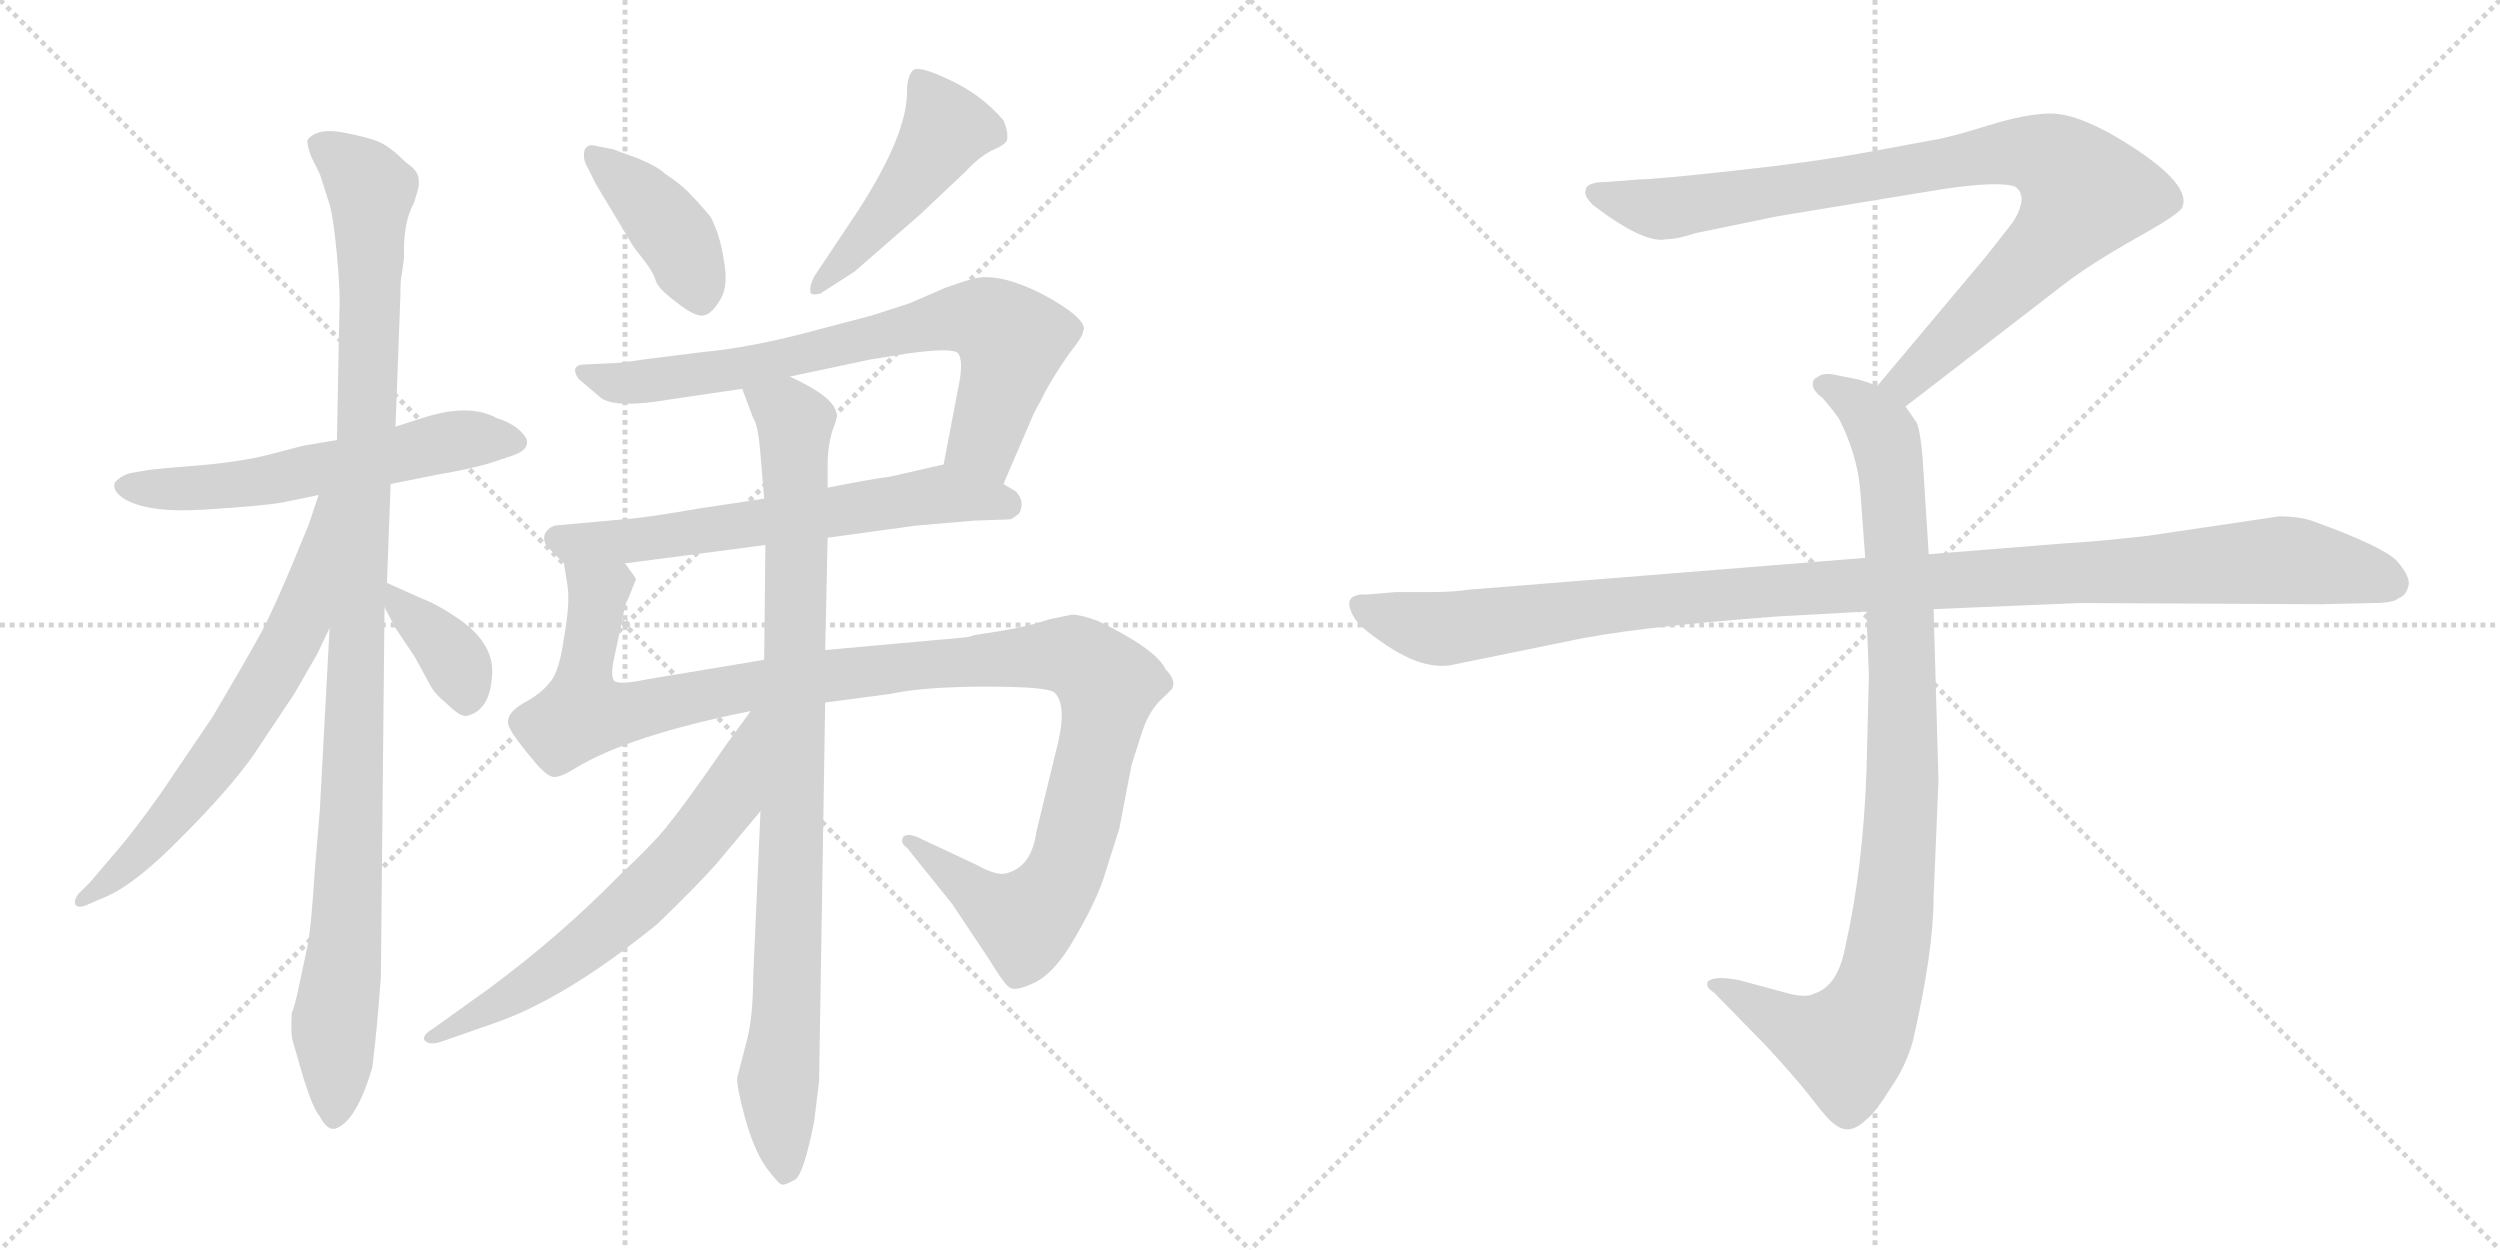 <svg version="1.1" viewBox="0 0 2048 1024" xmlns="http://www.w3.org/2000/svg">
  <g stroke="lightgray" stroke-dasharray="1,1" stroke-width="1" transform="scale(4, 4)">
    <line x1="0" y1="0" x2="256" y2="256"></line>
    <line x1="256" y1="0" x2="0" y2="256"></line>
    <line x1="128" y1="0" x2="128" y2="256"></line>
    <line x1="0" y1="128" x2="256" y2="128"></line>
    <line x1="256" y1="0" x2="512" y2="256"></line>
    <line x1="512" y1="0" x2="256" y2="256"></line>
    <line x1="384" y1="0" x2="384" y2="256"></line>
    <line x1="256" y1="128" x2="512" y2="128"></line>
  </g>
<g transform="scale(1, -1) translate(0, -850)">
   <style type="text/css">
    @keyframes keyframes0 {
      from {
       stroke: black;
       stroke-dashoffset: 576;
       stroke-width: 128;
       }
       65% {
       animation-timing-function: step-end;
       stroke: black;
       stroke-dashoffset: 0;
       stroke-width: 128;
       }
       to {
       stroke: black;
       stroke-width: 1024;
       }
       }
       #make-me-a-hanzi-animation-0 {
         animation: keyframes0 0.719s both;
         animation-delay: 0s;
         animation-timing-function: linear;
       }
    @keyframes keyframes1 {
      from {
       stroke: black;
       stroke-dashoffset: 1071;
       stroke-width: 128;
       }
       78% {
       animation-timing-function: step-end;
       stroke: black;
       stroke-dashoffset: 0;
       stroke-width: 128;
       }
       to {
       stroke: black;
       stroke-width: 1024;
       }
       }
       #make-me-a-hanzi-animation-1 {
         animation: keyframes1 1.122s both;
         animation-delay: 0.719s;
         animation-timing-function: linear;
       }
    @keyframes keyframes2 {
      from {
       stroke: black;
       stroke-dashoffset: 649;
       stroke-width: 128;
       }
       68% {
       animation-timing-function: step-end;
       stroke: black;
       stroke-dashoffset: 0;
       stroke-width: 128;
       }
       to {
       stroke: black;
       stroke-width: 1024;
       }
       }
       #make-me-a-hanzi-animation-2 {
         animation: keyframes2 0.778s both;
         animation-delay: 1.84s;
         animation-timing-function: linear;
       }
    @keyframes keyframes3 {
      from {
       stroke: black;
       stroke-dashoffset: 367;
       stroke-width: 128;
       }
       54% {
       animation-timing-function: step-end;
       stroke: black;
       stroke-dashoffset: 0;
       stroke-width: 128;
       }
       to {
       stroke: black;
       stroke-width: 1024;
       }
       }
       #make-me-a-hanzi-animation-3 {
         animation: keyframes3 0.549s both;
         animation-delay: 2.618s;
         animation-timing-function: linear;
       }
    @keyframes keyframes4 {
      from {
       stroke: black;
       stroke-dashoffset: 407;
       stroke-width: 128;
       }
       57% {
       animation-timing-function: step-end;
       stroke: black;
       stroke-dashoffset: 0;
       stroke-width: 128;
       }
       to {
       stroke: black;
       stroke-width: 1024;
       }
       }
       #make-me-a-hanzi-animation-4 {
         animation: keyframes4 0.581s both;
         animation-delay: 3.167s;
         animation-timing-function: linear;
       }
    @keyframes keyframes5 {
      from {
       stroke: black;
       stroke-dashoffset: 469;
       stroke-width: 128;
       }
       60% {
       animation-timing-function: step-end;
       stroke: black;
       stroke-dashoffset: 0;
       stroke-width: 128;
       }
       to {
       stroke: black;
       stroke-width: 1024;
       }
       }
       #make-me-a-hanzi-animation-5 {
         animation: keyframes5 0.632s both;
         animation-delay: 3.748s;
         animation-timing-function: linear;
       }
    @keyframes keyframes6 {
      from {
       stroke: black;
       stroke-dashoffset: 726;
       stroke-width: 128;
       }
       70% {
       animation-timing-function: step-end;
       stroke: black;
       stroke-dashoffset: 0;
       stroke-width: 128;
       }
       to {
       stroke: black;
       stroke-width: 1024;
       }
       }
       #make-me-a-hanzi-animation-6 {
         animation: keyframes6 0.841s both;
         animation-delay: 4.38s;
         animation-timing-function: linear;
       }
    @keyframes keyframes7 {
      from {
       stroke: black;
       stroke-dashoffset: 630;
       stroke-width: 128;
       }
       67% {
       animation-timing-function: step-end;
       stroke: black;
       stroke-dashoffset: 0;
       stroke-width: 128;
       }
       to {
       stroke: black;
       stroke-width: 1024;
       }
       }
       #make-me-a-hanzi-animation-7 {
         animation: keyframes7 0.763s both;
         animation-delay: 5.221s;
         animation-timing-function: linear;
       }
    @keyframes keyframes8 {
      from {
       stroke: black;
       stroke-dashoffset: 1152;
       stroke-width: 128;
       }
       79% {
       animation-timing-function: step-end;
       stroke: black;
       stroke-dashoffset: 0;
       stroke-width: 128;
       }
       to {
       stroke: black;
       stroke-width: 1024;
       }
       }
       #make-me-a-hanzi-animation-8 {
         animation: keyframes8 1.188s both;
         animation-delay: 5.984s;
         animation-timing-function: linear;
       }
    @keyframes keyframes9 {
      from {
       stroke: black;
       stroke-dashoffset: 915;
       stroke-width: 128;
       }
       75% {
       animation-timing-function: step-end;
       stroke: black;
       stroke-dashoffset: 0;
       stroke-width: 128;
       }
       to {
       stroke: black;
       stroke-width: 1024;
       }
       }
       #make-me-a-hanzi-animation-9 {
         animation: keyframes9 0.995s both;
         animation-delay: 7.171s;
         animation-timing-function: linear;
       }
    @keyframes keyframes10 {
      from {
       stroke: black;
       stroke-dashoffset: 640;
       stroke-width: 128;
       }
       68% {
       animation-timing-function: step-end;
       stroke: black;
       stroke-dashoffset: 0;
       stroke-width: 128;
       }
       to {
       stroke: black;
       stroke-width: 1024;
       }
       }
       #make-me-a-hanzi-animation-10 {
         animation: keyframes10 0.771s both;
         animation-delay: 8.166s;
         animation-timing-function: linear;
       }
    @keyframes keyframes11 {
      from {
       stroke: black;
       stroke-dashoffset: 901;
       stroke-width: 128;
       }
       75% {
       animation-timing-function: step-end;
       stroke: black;
       stroke-dashoffset: 0;
       stroke-width: 128;
       }
       to {
       stroke: black;
       stroke-width: 1024;
       }
       }
       #make-me-a-hanzi-animation-11 {
         animation: keyframes11 0.983s both;
         animation-delay: 8.937s;
         animation-timing-function: linear;
       }
    @keyframes keyframes12 {
      from {
       stroke: black;
       stroke-dashoffset: 948;
       stroke-width: 128;
       }
       76% {
       animation-timing-function: step-end;
       stroke: black;
       stroke-dashoffset: 0;
       stroke-width: 128;
       }
       to {
       stroke: black;
       stroke-width: 1024;
       }
       }
       #make-me-a-hanzi-animation-12 {
         animation: keyframes12 1.021s both;
         animation-delay: 9.92s;
         animation-timing-function: linear;
       }
    @keyframes keyframes13 {
      from {
       stroke: black;
       stroke-dashoffset: 1108;
       stroke-width: 128;
       }
       78% {
       animation-timing-function: step-end;
       stroke: black;
       stroke-dashoffset: 0;
       stroke-width: 128;
       }
       to {
       stroke: black;
       stroke-width: 1024;
       }
       }
       #make-me-a-hanzi-animation-13 {
         animation: keyframes13 1.152s both;
         animation-delay: 10.941s;
         animation-timing-function: linear;
       }
</style>
<path d="M 232.0 438.5 L 261.0 444.5 L 320.0 453.5 L 360.0 461.5 Q 384.0 465.5 401.0 470.5 L 419.0 476.5 Q 443.0 484.5 422.0 500.5 Q 414.0 505.5 407.0 507.5 Q 385.0 519.5 349.0 508.5 L 324.0 500.5 L 276.0 489.5 L 252.0 485.5 Q 250.0 485.5 224.0 478.5 Q 198.0 471.5 160.0 468.5 Q 122.0 465.5 119.0 464.5 L 107.0 462.5 Q 99.0 460.5 94.0 454.5 Q 92.0 448.5 100.0 442.5 Q 119.0 429.5 167.0 432.5 Q 216.0 435.5 232.0 438.5 Z" fill="lightgray"></path> 
<path d="M 270.0 335.5 L 262.0 186.5 L 258.0 138.5 Q 255.0 90.5 252.0 75.5 L 245.0 42.5 Q 241.0 23.5 239.0 20.5 Q 238.0 2.5 240.0 -3.5 L 249.0 -34.5 Q 257.0 -59.5 262.0 -64.5 Q 268.0 -76.5 275.0 -74.5 Q 292.0 -68.5 305.0 -24.5 Q 309.0 7.5 312.0 49.5 L 315.0 352.5 L 317.0 372.5 L 320.0 453.5 L 324.0 500.5 L 328.0 607.5 Q 328.0 621.5 329.0 624.5 L 331.0 638.5 Q 330.0 667.5 339.0 683.5 Q 344.0 698.5 343.0 700.5 Q 344.0 709.5 333.0 716.5 Q 320.0 729.5 311.0 733.5 Q 302.0 737.5 281.0 741.5 Q 260.0 745.5 252.0 735.5 Q 251.0 732.5 255.0 721.5 L 262.0 707.5 L 270.0 682.5 Q 273.0 672.5 276.0 641.5 Q 279.0 609.5 278.0 593.5 L 276.0 489.5 L 270.0 335.5 Z" fill="lightgray"></path> 
<path d="M 261.0 444.5 L 253.0 420.5 Q 223.0 346.5 211.0 326.5 Q 200.0 306.5 174.0 262.5 L 132.0 200.5 Q 110.0 169.5 97.0 154.5 L 74.0 127.5 L 64.0 117.5 Q 60.0 111.5 62.0 108.5 Q 65.0 105.5 73.0 109.5 L 87.0 115.5 Q 112.0 126.5 149.0 164.5 Q 187.0 202.5 207.0 230.5 L 241.0 281.5 L 260.0 314.5 L 270.0 335.5 C 337.0 475.5 270.0 472.5 261.0 444.5 Z" fill="lightgray"></path> 
<path d="M 315.0 352.5 L 324.0 335.5 L 340.0 311.5 L 352.0 289.5 Q 356.0 281.5 365.0 274.5 Q 377.0 262.5 382.0 263.5 Q 401.0 267.5 403.0 295.5 Q 406.0 322.5 375.0 343.5 Q 359.0 354.5 346.0 359.5 L 317.0 372.5 C 300.0 379.5 301.0 379.5 315.0 352.5 Z" fill="lightgray"></path> 
<path d="M 503.0 727.5 L 488.0 730.5 Q 482.0 732.5 479.0 727.5 Q 477.0 720.5 481.0 713.5 L 488.0 699.5 L 518.0 649.5 Q 519.0 647.5 527.0 637.5 Q 535.0 627.5 537.0 620.5 Q 539.0 613.5 554.0 602.5 Q 569.0 590.5 576.0 591.5 Q 583.0 592.5 590.0 604.5 Q 597.0 615.5 593.0 636.5 Q 590.0 657.5 582.0 672.5 Q 572.0 684.5 563.0 693.5 Q 557.0 699.5 545.0 707.5 Q 539.0 713.5 522.0 720.5 Q 505.0 726.5 503.0 727.5 Z" fill="lightgray"></path> 
<path d="M 672.0 609.5 L 700.0 627.5 L 754.0 674.5 L 791.0 709.5 Q 801.0 720.5 812.0 726.5 Q 824.0 731.5 825.0 735.5 Q 826.0 742.5 822.0 751.5 Q 804.0 772.5 778.0 784.5 Q 753.0 796.5 748.0 792.5 Q 743.0 787.5 743.0 774.5 Q 743.0 739.5 703.0 677.5 L 667.0 623.5 Q 663.0 615.5 664.0 611.5 Q 663.0 607.5 672.0 609.5 Z" fill="lightgray"></path> 
<path d="M 822.0 453.5 L 847.0 511.5 L 854.0 524.5 Q 860.0 537.5 876.0 560.5 Q 887.0 574.5 887.0 577.5 L 888.0 580.5 Q 888.0 590.5 855.0 608.5 Q 822.0 625.5 801.0 622.5 Q 795.0 621.5 775.0 614.5 L 745.0 601.5 L 714.0 591.5 L 672.0 580.5 Q 618.0 565.5 575.0 561.5 L 527.0 555.5 Q 508.0 552.5 502.0 552.5 L 480.0 551.5 Q 466.0 551.5 474.0 539.5 L 493.0 523.5 Q 506.0 515.5 547.0 522.5 L 608.0 531.5 L 647.0 541.5 L 713.0 555.5 L 744.0 560.5 Q 781.0 565.5 785.0 560.5 Q 789.0 554.5 786.0 537.5 L 773.0 469.5 C 767.0 440.5 810.0 425.5 822.0 453.5 Z" fill="lightgray"></path> 
<path d="M 678.0 409.5 L 751.0 419.5 L 798.0 423.5 L 827.0 424.5 Q 829.0 424.5 835.0 429.5 Q 840.0 439.5 832.0 447.5 L 822.0 453.5 C 796.0 469.5 790.0 473.5 773.0 469.5 L 729.0 459.5 Q 713.0 457.5 678.0 450.5 L 626.0 441.5 L 573.0 433.5 Q 527.0 425.5 510.0 424.5 L 455.0 419.5 Q 448.0 417.5 446.0 411.5 Q 445.0 405.5 449.0 401.5 L 462.0 388.5 C 468.0 382.5 482.0 384.5 512.0 388.5 L 627.0 403.5 L 678.0 409.5 Z" fill="lightgray"></path> 
<path d="M 676.0 274.5 L 729.0 281.5 Q 757.0 287.5 808.0 287.5 Q 859.0 287.5 864.0 282.5 Q 875.0 271.5 865.0 234.5 L 849.0 168.5 Q 845.0 139.5 824.0 134.5 Q 816.0 132.5 800.0 141.5 L 751.0 164.5 Q 743.0 167.5 740.0 164.5 Q 737.0 159.5 743.0 155.5 L 780.0 109.5 L 810.0 64.5 Q 824.0 41.5 828.0 40.5 Q 833.0 38.5 844.0 43.5 Q 863.0 50.5 881.0 82.5 Q 899.0 113.5 905.0 133.5 L 917.0 171.5 L 927.0 223.5 L 936.0 251.5 Q 942.0 269.5 954.0 279.5 L 960.0 285.5 Q 964.0 292.5 955.0 301.5 Q 947.0 318.5 899.0 341.5 Q 885.0 346.5 878.0 346.5 L 859.0 342.5 Q 845.0 337.5 822.0 333.5 L 797.0 329.5 Q 797.0 328.5 787.0 327.5 L 676.0 317.5 L 626.0 309.5 L 530.0 293.5 Q 506.0 288.5 503.0 292.5 Q 500.0 296.5 503.0 310.5 L 510.0 343.5 Q 512.0 355.5 515.0 360.5 L 521.0 375.5 Q 521.0 376.5 512.0 388.5 C 507.0 418.5 458.0 418.5 462.0 388.5 L 465.0 369.5 Q 467.0 355.5 462.0 327.5 Q 458.0 298.5 450.0 290.5 Q 443.0 281.5 428.0 273.5 Q 413.0 264.5 417.0 254.5 Q 422.0 244.5 440.0 223.5 Q 449.0 213.5 454.0 213.5 Q 460.0 213.5 471.0 220.5 Q 515.0 247.5 615.0 267.5 L 676.0 274.5 Z" fill="lightgray"></path> 
<path d="M 667.0 -68.5 L 671.0 -35.5 L 676.0 274.5 L 676.0 317.5 L 678.0 409.5 L 678.0 450.5 L 678.0 469.5 Q 678.0 484.5 682.0 497.5 Q 687.0 509.5 685.0 512.5 Q 682.0 525.5 647.0 541.5 C 620.0 555.5 597.0 559.5 608.0 531.5 L 617.0 507.5 Q 621.0 502.5 623.0 477.5 L 626.0 441.5 L 627.0 403.5 L 626.0 309.5 L 623.0 185.5 L 617.0 49.5 Q 617.0 15.5 611.0 -5.5 L 604.0 -32.5 Q 603.0 -38.5 610.0 -64.5 Q 617.0 -90.5 627.0 -105.5 Q 638.0 -120.5 641.0 -120.5 Q 644.0 -120.5 651.0 -116.5 Q 658.0 -113.5 667.0 -68.5 Z" fill="lightgray"></path> 
<path d="M 615.0 267.5 L 596.0 241.5 Q 560.0 189.5 549.0 176.5 Q 539.0 162.5 506.0 131.5 Q 459.0 83.5 401.0 40.5 L 355.0 7.5 Q 345.0 1.5 348.0 -2.5 Q 352.0 -6.5 361.0 -3.5 L 404.0 11.5 Q 463.0 31.5 539.0 93.5 Q 571.0 124.5 587.0 142.5 L 623.0 185.5 C 698.0 274.5 633.0 291.5 615.0 267.5 Z" fill="lightgray"></path> 
<path d="M 1561.0 517.0 L 1692.0 618.0 Q 1713.0 634.0 1750.0 655.0 Q 1788.0 676.0 1788.0 681.0 Q 1795.0 701.0 1735.0 737.0 Q 1701.0 757.0 1680.0 757.0 Q 1660.0 757.0 1628.0 747.0 Q 1596.0 737.0 1582.0 735.0 L 1528.0 725.0 Q 1484.0 717.0 1419.0 710.0 Q 1355.0 703.0 1343.0 703.0 L 1317.0 701.0 Q 1299.0 701.0 1299.0 694.0 Q 1297.0 690.0 1305.0 682.0 Q 1347.0 650.0 1365.0 654.0 Q 1374.0 654.0 1389.0 659.0 L 1457.0 673.0 L 1591.0 695.0 Q 1638.0 702.0 1651.0 697.0 Q 1662.0 689.0 1649.0 668.0 L 1627.0 640.0 L 1538.0 534.0 C 1519.0 511.0 1537.0 499.0 1561.0 517.0 Z" fill="lightgray"></path> 
<path d="M 1529.0 349.0 L 1531.0 296.0 L 1529.0 217.0 Q 1526.0 138.0 1512.0 76.0 Q 1506.0 42.0 1486.0 36.0 Q 1479.0 32.0 1462.0 37.0 L 1425.0 47.0 Q 1405.0 51.0 1399.0 46.0 Q 1397.0 41.0 1404.0 37.0 L 1447.0 -7.0 Q 1472.0 -34.0 1485.0 -51.0 Q 1498.0 -68.0 1503.0 -71.0 Q 1515.0 -81.0 1529.0 -67.0 Q 1536.0 -62.0 1549.0 -41.0 Q 1561.0 -24.0 1567.0 -3.0 Q 1584.0 71.0 1584.0 115.0 L 1588.0 211.0 L 1584.0 351.0 L 1580.0 396.0 L 1575.0 475.0 Q 1573.0 498.0 1570.0 504.0 L 1561.0 517.0 C 1554.0 529.0 1554.0 529.0 1538.0 534.0 L 1523.0 539.0 L 1503.0 543.0 Q 1493.0 545.0 1489.0 541.0 Q 1485.0 540.0 1485.0 535.0 Q 1485.0 530.0 1493.0 524.0 Q 1505.0 510.0 1507.0 506.0 Q 1522.0 476.0 1524.0 447.0 L 1528.0 393.0 L 1529.0 349.0 Z" fill="lightgray"></path> 
<path d="M 1528.0 393.0 L 1204.0 367.0 Q 1190.0 365.0 1174.0 365.0 L 1144.0 365.0 L 1120.0 363.0 Q 1097.0 364.0 1110.0 343.0 Q 1116.0 334.0 1141.0 318.0 Q 1167.0 302.0 1188.0 305.0 L 1286.0 325.0 Q 1336.0 336.0 1456.0 345.0 L 1529.0 349.0 L 1584.0 351.0 L 1704.0 356.0 L 1901.0 355.0 L 1944.0 356.0 Q 1961.0 356.0 1965.0 360.0 Q 1971.0 362.0 1973.0 370.0 Q 1975.0 377.0 1964.0 390.0 Q 1953.0 402.0 1895.0 423.0 Q 1884.0 427.0 1867.0 427.0 L 1759.0 411.0 Q 1714.0 406.0 1693.0 405.0 L 1580.0 396.0 L 1528.0 393.0 Z" fill="lightgray"></path> 
      <clipPath id="make-me-a-hanzi-clip-0">
      <path d="M 232.0 438.5 L 261.0 444.5 L 320.0 453.5 L 360.0 461.5 Q 384.0 465.5 401.0 470.5 L 419.0 476.5 Q 443.0 484.5 422.0 500.5 Q 414.0 505.5 407.0 507.5 Q 385.0 519.5 349.0 508.5 L 324.0 500.5 L 276.0 489.5 L 252.0 485.5 Q 250.0 485.5 224.0 478.5 Q 198.0 471.5 160.0 468.5 Q 122.0 465.5 119.0 464.5 L 107.0 462.5 Q 99.0 460.5 94.0 454.5 Q 92.0 448.5 100.0 442.5 Q 119.0 429.5 167.0 432.5 Q 216.0 435.5 232.0 438.5 Z" fill="lightgray"></path>
      </clipPath>
      <path clip-path="url(#make-me-a-hanzi-clip-0)" d="M 104.0 452.5 L 175.0 450.5 L 363.0 487.5 L 420.0 488.5 " fill="none" id="make-me-a-hanzi-animation-0" stroke-dasharray="448 896" stroke-linecap="round"></path>

      <clipPath id="make-me-a-hanzi-clip-1">
      <path d="M 270.0 335.5 L 262.0 186.5 L 258.0 138.5 Q 255.0 90.5 252.0 75.5 L 245.0 42.5 Q 241.0 23.5 239.0 20.5 Q 238.0 2.5 240.0 -3.5 L 249.0 -34.5 Q 257.0 -59.5 262.0 -64.5 Q 268.0 -76.5 275.0 -74.5 Q 292.0 -68.5 305.0 -24.5 Q 309.0 7.5 312.0 49.5 L 315.0 352.5 L 317.0 372.5 L 320.0 453.5 L 324.0 500.5 L 328.0 607.5 Q 328.0 621.5 329.0 624.5 L 331.0 638.5 Q 330.0 667.5 339.0 683.5 Q 344.0 698.5 343.0 700.5 Q 344.0 709.5 333.0 716.5 Q 320.0 729.5 311.0 733.5 Q 302.0 737.5 281.0 741.5 Q 260.0 745.5 252.0 735.5 Q 251.0 732.5 255.0 721.5 L 262.0 707.5 L 270.0 682.5 Q 273.0 672.5 276.0 641.5 Q 279.0 609.5 278.0 593.5 L 276.0 489.5 L 270.0 335.5 Z" fill="lightgray"></path>
      </clipPath>
      <path clip-path="url(#make-me-a-hanzi-clip-1)" d="M 262.0 730.5 L 304.0 695.5 L 289.0 201.5 L 283.0 73.5 L 273.0 5.5 L 274.0 -63.5 " fill="none" id="make-me-a-hanzi-animation-1" stroke-dasharray="943 1886" stroke-linecap="round"></path>

      <clipPath id="make-me-a-hanzi-clip-2">
      <path d="M 261.0 444.5 L 253.0 420.5 Q 223.0 346.5 211.0 326.5 Q 200.0 306.5 174.0 262.5 L 132.0 200.5 Q 110.0 169.5 97.0 154.5 L 74.0 127.5 L 64.0 117.5 Q 60.0 111.5 62.0 108.5 Q 65.0 105.5 73.0 109.5 L 87.0 115.5 Q 112.0 126.5 149.0 164.5 Q 187.0 202.5 207.0 230.5 L 241.0 281.5 L 260.0 314.5 L 270.0 335.5 C 337.0 475.5 270.0 472.5 261.0 444.5 Z" fill="lightgray"></path>
      </clipPath>
      <path clip-path="url(#make-me-a-hanzi-clip-2)" d="M 269.0 438.5 L 247.0 344.5 L 193.0 249.5 L 119.0 154.5 L 67.0 112.5 " fill="none" id="make-me-a-hanzi-animation-2" stroke-dasharray="521 1042" stroke-linecap="round"></path>

      <clipPath id="make-me-a-hanzi-clip-3">
      <path d="M 315.0 352.5 L 324.0 335.5 L 340.0 311.5 L 352.0 289.5 Q 356.0 281.5 365.0 274.5 Q 377.0 262.5 382.0 263.5 Q 401.0 267.5 403.0 295.5 Q 406.0 322.5 375.0 343.5 Q 359.0 354.5 346.0 359.5 L 317.0 372.5 C 300.0 379.5 301.0 379.5 315.0 352.5 Z" fill="lightgray"></path>
      </clipPath>
      <path clip-path="url(#make-me-a-hanzi-clip-3)" d="M 323.0 366.5 L 328.0 353.5 L 373.0 308.5 L 382.0 276.5 " fill="none" id="make-me-a-hanzi-animation-3" stroke-dasharray="239 478" stroke-linecap="round"></path>

      <clipPath id="make-me-a-hanzi-clip-4">
      <path d="M 503.0 727.5 L 488.0 730.5 Q 482.0 732.5 479.0 727.5 Q 477.0 720.5 481.0 713.5 L 488.0 699.5 L 518.0 649.5 Q 519.0 647.5 527.0 637.5 Q 535.0 627.5 537.0 620.5 Q 539.0 613.5 554.0 602.5 Q 569.0 590.5 576.0 591.5 Q 583.0 592.5 590.0 604.5 Q 597.0 615.5 593.0 636.5 Q 590.0 657.5 582.0 672.5 Q 572.0 684.5 563.0 693.5 Q 557.0 699.5 545.0 707.5 Q 539.0 713.5 522.0 720.5 Q 505.0 726.5 503.0 727.5 Z" fill="lightgray"></path>
      </clipPath>
      <path clip-path="url(#make-me-a-hanzi-clip-4)" d="M 486.0 721.5 L 553.0 657.5 L 574.0 603.5 " fill="none" id="make-me-a-hanzi-animation-4" stroke-dasharray="279 558" stroke-linecap="round"></path>

      <clipPath id="make-me-a-hanzi-clip-5">
      <path d="M 672.0 609.5 L 700.0 627.5 L 754.0 674.5 L 791.0 709.5 Q 801.0 720.5 812.0 726.5 Q 824.0 731.5 825.0 735.5 Q 826.0 742.5 822.0 751.5 Q 804.0 772.5 778.0 784.5 Q 753.0 796.5 748.0 792.5 Q 743.0 787.5 743.0 774.5 Q 743.0 739.5 703.0 677.5 L 667.0 623.5 Q 663.0 615.5 664.0 611.5 Q 663.0 607.5 672.0 609.5 Z" fill="lightgray"></path>
      </clipPath>
      <path clip-path="url(#make-me-a-hanzi-clip-5)" d="M 753.0 785.5 L 775.0 744.5 L 735.0 685.5 L 670.0 616.5 " fill="none" id="make-me-a-hanzi-animation-5" stroke-dasharray="341 682" stroke-linecap="round"></path>

      <clipPath id="make-me-a-hanzi-clip-6">
      <path d="M 822.0 453.5 L 847.0 511.5 L 854.0 524.5 Q 860.0 537.5 876.0 560.5 Q 887.0 574.5 887.0 577.5 L 888.0 580.5 Q 888.0 590.5 855.0 608.5 Q 822.0 625.5 801.0 622.5 Q 795.0 621.5 775.0 614.5 L 745.0 601.5 L 714.0 591.5 L 672.0 580.5 Q 618.0 565.5 575.0 561.5 L 527.0 555.5 Q 508.0 552.5 502.0 552.5 L 480.0 551.5 Q 466.0 551.5 474.0 539.5 L 493.0 523.5 Q 506.0 515.5 547.0 522.5 L 608.0 531.5 L 647.0 541.5 L 713.0 555.5 L 744.0 560.5 Q 781.0 565.5 785.0 560.5 Q 789.0 554.5 786.0 537.5 L 773.0 469.5 C 767.0 440.5 810.0 425.5 822.0 453.5 Z" fill="lightgray"></path>
      </clipPath>
      <path clip-path="url(#make-me-a-hanzi-clip-6)" d="M 484.0 541.5 L 535.0 537.5 L 598.0 546.5 L 780.0 588.5 L 807.0 587.5 L 829.0 571.5 L 806.0 489.5 L 819.0 463.5 " fill="none" id="make-me-a-hanzi-animation-6" stroke-dasharray="598 1196" stroke-linecap="round"></path>

      <clipPath id="make-me-a-hanzi-clip-7">
      <path d="M 678.0 409.5 L 751.0 419.5 L 798.0 423.5 L 827.0 424.5 Q 829.0 424.5 835.0 429.5 Q 840.0 439.5 832.0 447.5 L 822.0 453.5 C 796.0 469.5 790.0 473.5 773.0 469.5 L 729.0 459.5 Q 713.0 457.5 678.0 450.5 L 626.0 441.5 L 573.0 433.5 Q 527.0 425.5 510.0 424.5 L 455.0 419.5 Q 448.0 417.5 446.0 411.5 Q 445.0 405.5 449.0 401.5 L 462.0 388.5 C 468.0 382.5 482.0 384.5 512.0 388.5 L 627.0 403.5 L 678.0 409.5 Z" fill="lightgray"></path>
      </clipPath>
      <path clip-path="url(#make-me-a-hanzi-clip-7)" d="M 456.0 409.5 L 469.0 404.5 L 517.0 406.5 L 771.0 445.5 L 825.0 436.5 " fill="none" id="make-me-a-hanzi-animation-7" stroke-dasharray="502 1004" stroke-linecap="round"></path>

      <clipPath id="make-me-a-hanzi-clip-8">
      <path d="M 676.0 274.5 L 729.0 281.5 Q 757.0 287.5 808.0 287.5 Q 859.0 287.5 864.0 282.5 Q 875.0 271.5 865.0 234.5 L 849.0 168.5 Q 845.0 139.5 824.0 134.5 Q 816.0 132.5 800.0 141.5 L 751.0 164.5 Q 743.0 167.5 740.0 164.5 Q 737.0 159.5 743.0 155.5 L 780.0 109.5 L 810.0 64.5 Q 824.0 41.5 828.0 40.5 Q 833.0 38.5 844.0 43.5 Q 863.0 50.5 881.0 82.5 Q 899.0 113.5 905.0 133.5 L 917.0 171.5 L 927.0 223.5 L 936.0 251.5 Q 942.0 269.5 954.0 279.5 L 960.0 285.5 Q 964.0 292.5 955.0 301.5 Q 947.0 318.5 899.0 341.5 Q 885.0 346.5 878.0 346.5 L 859.0 342.5 Q 845.0 337.5 822.0 333.5 L 797.0 329.5 Q 797.0 328.5 787.0 327.5 L 676.0 317.5 L 626.0 309.5 L 530.0 293.5 Q 506.0 288.5 503.0 292.5 Q 500.0 296.5 503.0 310.5 L 510.0 343.5 Q 512.0 355.5 515.0 360.5 L 521.0 375.5 Q 521.0 376.5 512.0 388.5 C 507.0 418.5 458.0 418.5 462.0 388.5 L 465.0 369.5 Q 467.0 355.5 462.0 327.5 Q 458.0 298.5 450.0 290.5 Q 443.0 281.5 428.0 273.5 Q 413.0 264.5 417.0 254.5 Q 422.0 244.5 440.0 223.5 Q 449.0 213.5 454.0 213.5 Q 460.0 213.5 471.0 220.5 Q 515.0 247.5 615.0 267.5 L 676.0 274.5 Z" fill="lightgray"></path>
      </clipPath>
      <path clip-path="url(#make-me-a-hanzi-clip-8)" d="M 468.0 384.5 L 490.0 363.5 L 477.0 265.5 L 514.0 265.5 L 673.0 296.5 L 862.0 313.5 L 883.0 311.5 L 904.0 294.5 L 906.0 275.5 L 877.0 149.5 L 863.0 119.5 L 840.0 95.5 L 802.0 115.5 L 746.0 161.5 " fill="none" id="make-me-a-hanzi-animation-8" stroke-dasharray="1024 2048" stroke-linecap="round"></path>

      <clipPath id="make-me-a-hanzi-clip-9">
      <path d="M 667.0 -68.5 L 671.0 -35.5 L 676.0 274.5 L 676.0 317.5 L 678.0 409.5 L 678.0 450.5 L 678.0 469.5 Q 678.0 484.5 682.0 497.5 Q 687.0 509.5 685.0 512.5 Q 682.0 525.5 647.0 541.5 C 620.0 555.5 597.0 559.5 608.0 531.5 L 617.0 507.5 Q 621.0 502.5 623.0 477.5 L 626.0 441.5 L 627.0 403.5 L 626.0 309.5 L 623.0 185.5 L 617.0 49.5 Q 617.0 15.5 611.0 -5.5 L 604.0 -32.5 Q 603.0 -38.5 610.0 -64.5 Q 617.0 -90.5 627.0 -105.5 Q 638.0 -120.5 641.0 -120.5 Q 644.0 -120.5 651.0 -116.5 Q 658.0 -113.5 667.0 -68.5 Z" fill="lightgray"></path>
      </clipPath>
      <path clip-path="url(#make-me-a-hanzi-clip-9)" d="M 616.0 527.5 L 651.0 503.5 L 650.0 205.5 L 645.0 34.5 L 637.0 -38.5 L 643.0 -112.5 " fill="none" id="make-me-a-hanzi-animation-9" stroke-dasharray="787 1574" stroke-linecap="round"></path>

      <clipPath id="make-me-a-hanzi-clip-10">
      <path d="M 615.0 267.5 L 596.0 241.5 Q 560.0 189.5 549.0 176.5 Q 539.0 162.5 506.0 131.5 Q 459.0 83.5 401.0 40.5 L 355.0 7.5 Q 345.0 1.5 348.0 -2.5 Q 352.0 -6.5 361.0 -3.5 L 404.0 11.5 Q 463.0 31.5 539.0 93.5 Q 571.0 124.5 587.0 142.5 L 623.0 185.5 C 698.0 274.5 633.0 291.5 615.0 267.5 Z" fill="lightgray"></path>
      </clipPath>
      <path clip-path="url(#make-me-a-hanzi-clip-10)" d="M 621.0 261.5 L 597.0 195.5 L 517.0 106.5 L 428.0 38.5 L 355.0 0.5 " fill="none" id="make-me-a-hanzi-animation-10" stroke-dasharray="512 1024" stroke-linecap="round"></path>

      <clipPath id="make-me-a-hanzi-clip-11">
      <path d="M 1561.0 517.0 L 1692.0 618.0 Q 1713.0 634.0 1750.0 655.0 Q 1788.0 676.0 1788.0 681.0 Q 1795.0 701.0 1735.0 737.0 Q 1701.0 757.0 1680.0 757.0 Q 1660.0 757.0 1628.0 747.0 Q 1596.0 737.0 1582.0 735.0 L 1528.0 725.0 Q 1484.0 717.0 1419.0 710.0 Q 1355.0 703.0 1343.0 703.0 L 1317.0 701.0 Q 1299.0 701.0 1299.0 694.0 Q 1297.0 690.0 1305.0 682.0 Q 1347.0 650.0 1365.0 654.0 Q 1374.0 654.0 1389.0 659.0 L 1457.0 673.0 L 1591.0 695.0 Q 1638.0 702.0 1651.0 697.0 Q 1662.0 689.0 1649.0 668.0 L 1627.0 640.0 L 1538.0 534.0 C 1519.0 511.0 1537.0 499.0 1561.0 517.0 Z" fill="lightgray"></path>
      </clipPath>
      <path clip-path="url(#make-me-a-hanzi-clip-11)" d="M 1308.0 691.0 L 1367.0 679.0 L 1625.0 723.0 L 1656.0 726.0 L 1687.0 716.0 L 1708.0 692.0 L 1695.0 670.0 L 1580.0 554.0 L 1561.0 537.0 L 1548.0 536.0 " fill="none" id="make-me-a-hanzi-animation-11" stroke-dasharray="773 1546" stroke-linecap="round"></path>

      <clipPath id="make-me-a-hanzi-clip-12">
      <path d="M 1529.0 349.0 L 1531.0 296.0 L 1529.0 217.0 Q 1526.0 138.0 1512.0 76.0 Q 1506.0 42.0 1486.0 36.0 Q 1479.0 32.0 1462.0 37.0 L 1425.0 47.0 Q 1405.0 51.0 1399.0 46.0 Q 1397.0 41.0 1404.0 37.0 L 1447.0 -7.0 Q 1472.0 -34.0 1485.0 -51.0 Q 1498.0 -68.0 1503.0 -71.0 Q 1515.0 -81.0 1529.0 -67.0 Q 1536.0 -62.0 1549.0 -41.0 Q 1561.0 -24.0 1567.0 -3.0 Q 1584.0 71.0 1584.0 115.0 L 1588.0 211.0 L 1584.0 351.0 L 1580.0 396.0 L 1575.0 475.0 Q 1573.0 498.0 1570.0 504.0 L 1561.0 517.0 C 1554.0 529.0 1554.0 529.0 1538.0 534.0 L 1523.0 539.0 L 1503.0 543.0 Q 1493.0 545.0 1489.0 541.0 Q 1485.0 540.0 1485.0 535.0 Q 1485.0 530.0 1493.0 524.0 Q 1505.0 510.0 1507.0 506.0 Q 1522.0 476.0 1524.0 447.0 L 1528.0 393.0 L 1529.0 349.0 Z" fill="lightgray"></path>
      </clipPath>
      <path clip-path="url(#make-me-a-hanzi-clip-12)" d="M 1494.0 533.0 L 1524.0 518.0 L 1540.0 500.0 L 1551.0 450.0 L 1559.0 218.0 L 1547.0 75.0 L 1529.0 15.0 L 1510.0 -6.0 L 1473.0 5.0 L 1405.0 43.0 " fill="none" id="make-me-a-hanzi-animation-12" stroke-dasharray="820 1640" stroke-linecap="round"></path>

      <clipPath id="make-me-a-hanzi-clip-13">
      <path d="M 1528.0 393.0 L 1204.0 367.0 Q 1190.0 365.0 1174.0 365.0 L 1144.0 365.0 L 1120.0 363.0 Q 1097.0 364.0 1110.0 343.0 Q 1116.0 334.0 1141.0 318.0 Q 1167.0 302.0 1188.0 305.0 L 1286.0 325.0 Q 1336.0 336.0 1456.0 345.0 L 1529.0 349.0 L 1584.0 351.0 L 1704.0 356.0 L 1901.0 355.0 L 1944.0 356.0 Q 1961.0 356.0 1965.0 360.0 Q 1971.0 362.0 1973.0 370.0 Q 1975.0 377.0 1964.0 390.0 Q 1953.0 402.0 1895.0 423.0 Q 1884.0 427.0 1867.0 427.0 L 1759.0 411.0 Q 1714.0 406.0 1693.0 405.0 L 1580.0 396.0 L 1528.0 393.0 Z" fill="lightgray"></path>
      </clipPath>
      <path clip-path="url(#make-me-a-hanzi-clip-13)" d="M 1116.0 353.0 L 1146.0 341.0 L 1189.0 335.0 L 1429.0 365.0 L 1863.0 391.0 L 1930.0 382.0 L 1960.0 372.0 " fill="none" id="make-me-a-hanzi-animation-13" stroke-dasharray="980 1960" stroke-linecap="round"></path>

</g>
</svg>
